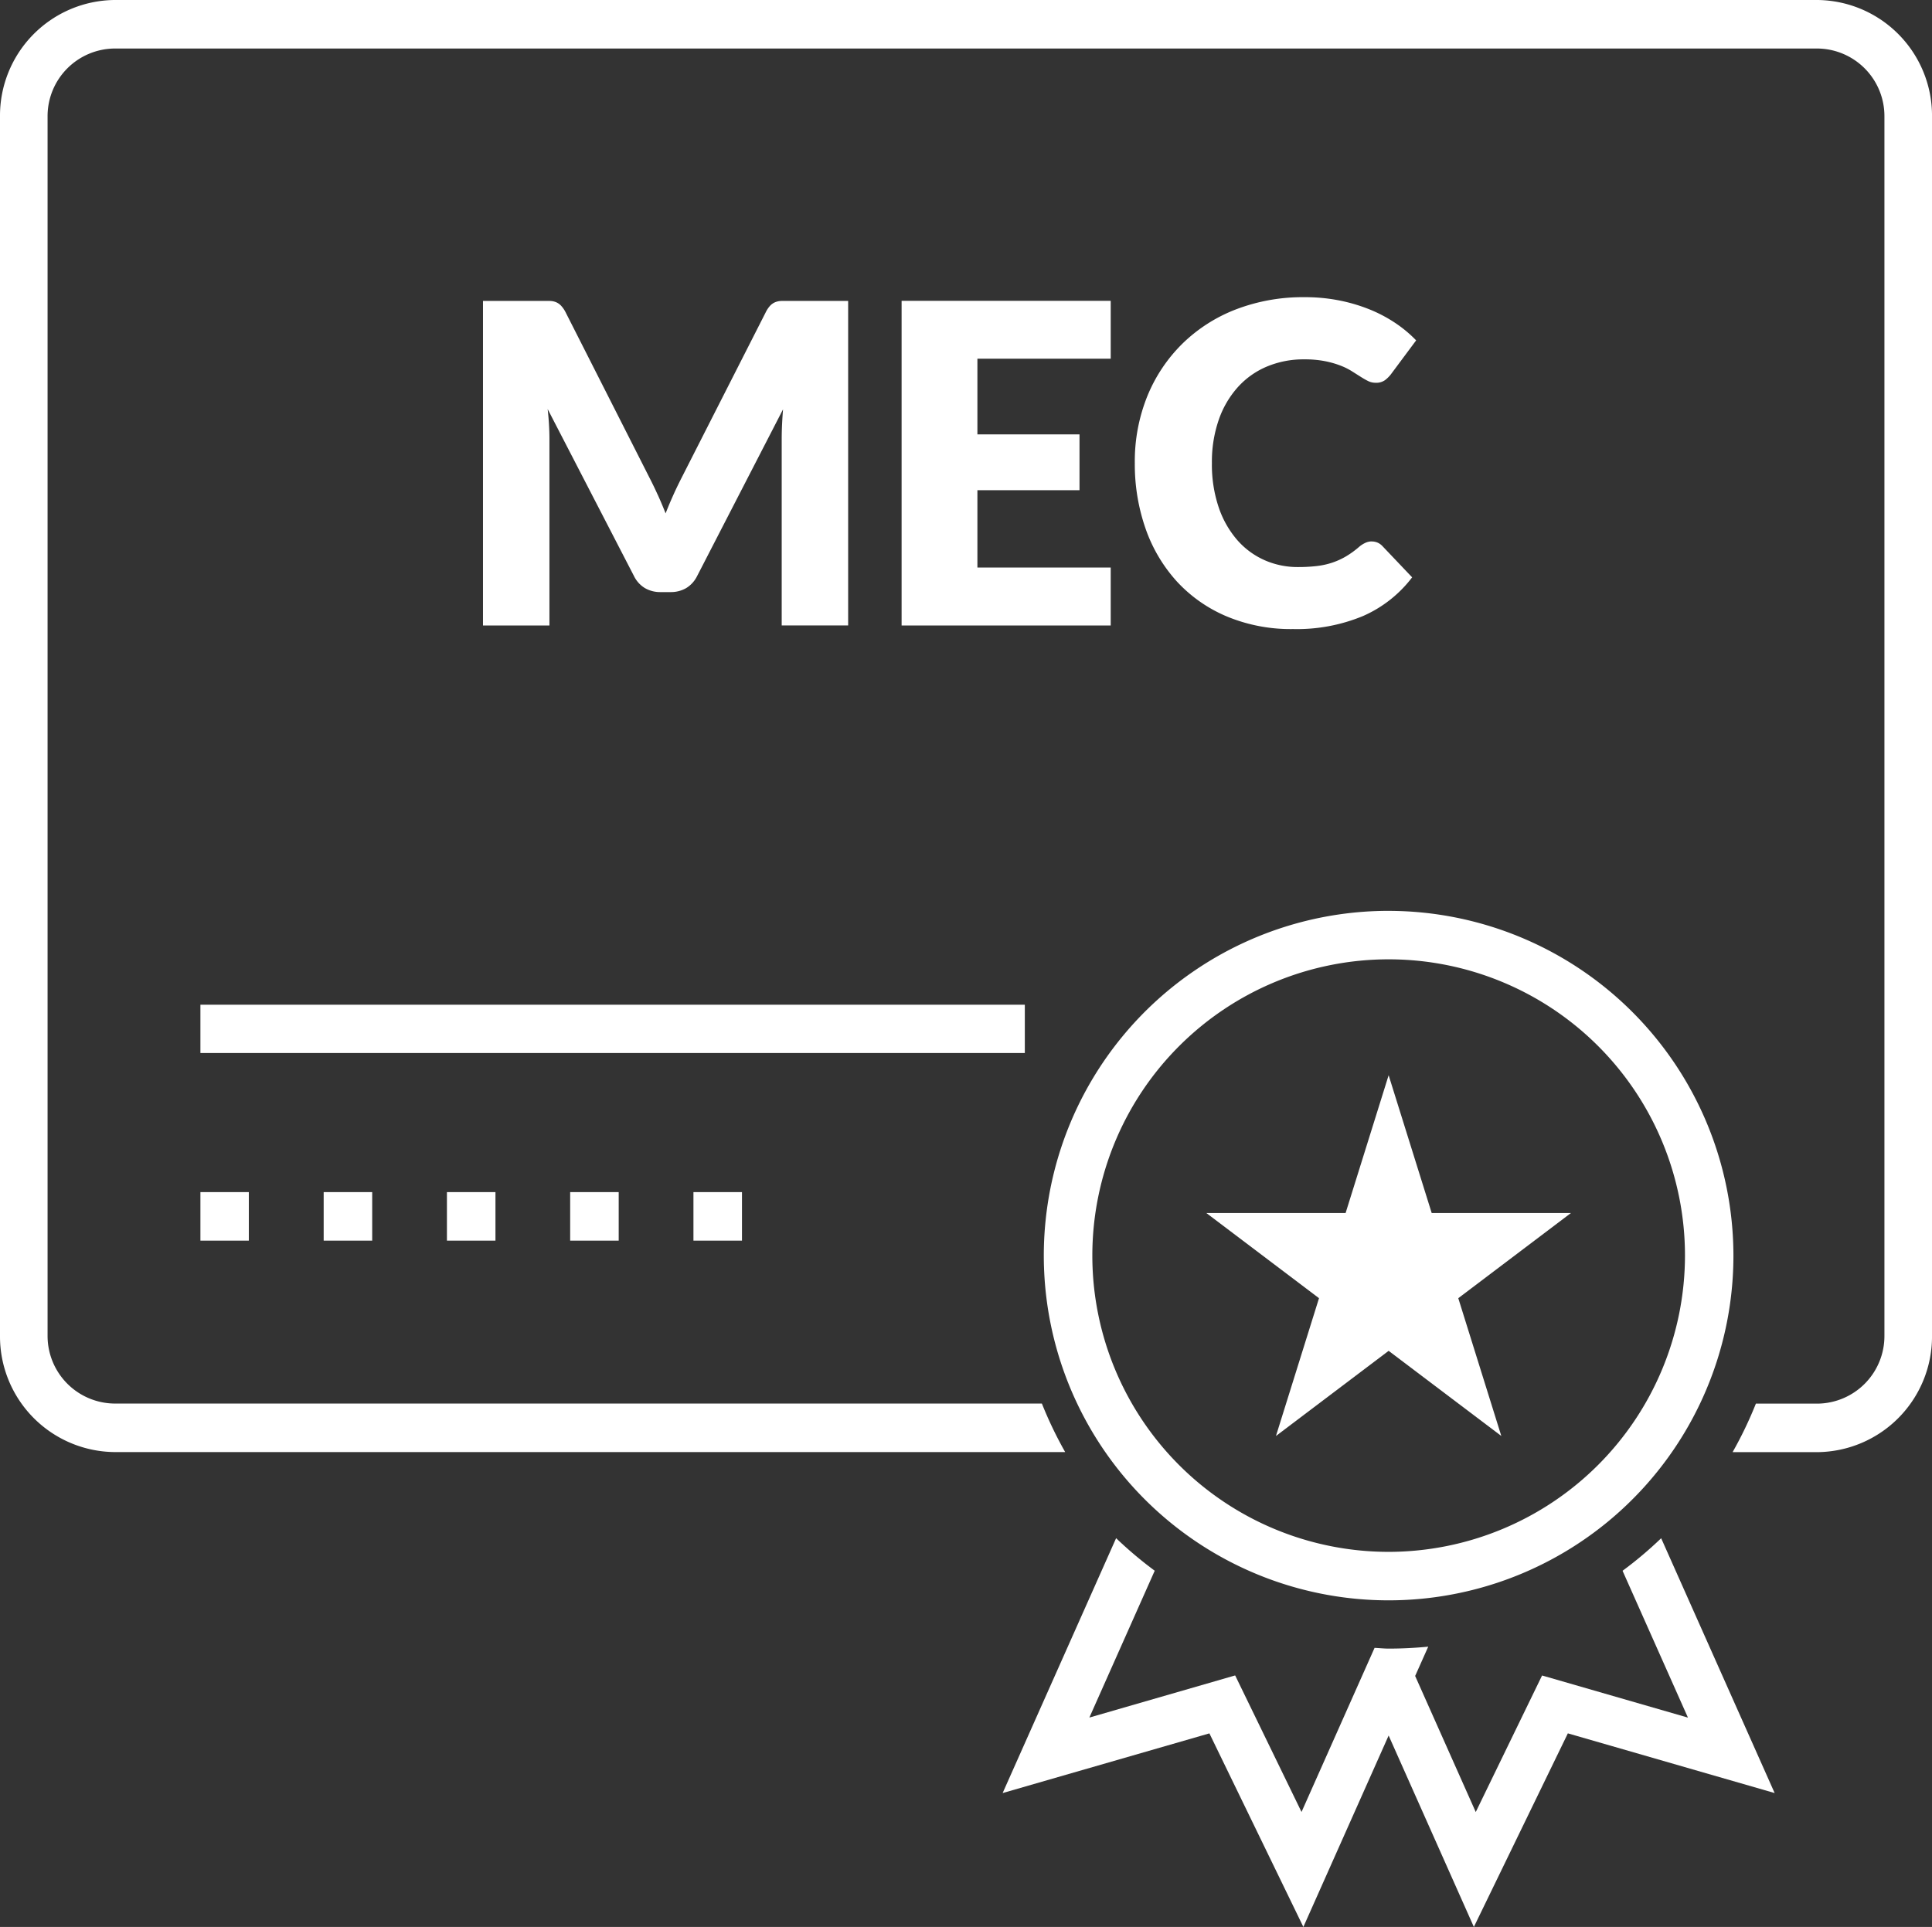 <svg xmlns="http://www.w3.org/2000/svg" width="99.533" height="99.291" viewBox="0 0 99.533 99.291">
  <rect x="0" y="0" width="99.533" height="99.291" fill="#333333" stroke="none"/>
  <g id="_8.-Mktplace-Polos" data-name="8.-Mktplace-Polos" transform="translate(-106 278)">
    <g id="_Desktop-1240px_-0.0-Home-Copy" data-name="[Desktop-1240px]-0.0-Home-Copy" transform="translate(106 -278)">
      <g id="ilustracoes-_-features-_-mec" data-name="ilustracoes-/-features-/-mec" transform="translate(0 0)">
        <g id="Group" transform="translate(0 0)">
          <path id="Fill-1" d="M5.895,0A5.961,5.961,0,0,0,0,6.012v62.8a5.96,5.96,0,0,0,5.895,6.01H54.876a20.368,20.368,0,0,1-1.2-2.5H5.895a3.484,3.484,0,0,1-3.444-3.512V6.012A3.484,3.484,0,0,1,5.895,2.5H93.636a3.484,3.484,0,0,1,3.446,3.514v62.8a3.483,3.483,0,0,1-3.446,3.512H90.46a20.434,20.434,0,0,1-1.2,2.5h4.374a5.962,5.962,0,0,0,5.9-6.01V6.012A5.963,5.963,0,0,0,93.636,0Z" transform="translate(0 0)" fill="#fff" fill-rule="evenodd"/>
          <path id="Fill-4" d="M45.858,57.55A15.266,15.266,0,1,1,61.125,42.284,15.285,15.285,0,0,1,45.858,57.55m0-33.03A17.764,17.764,0,1,0,63.621,42.284,17.783,17.783,0,0,0,45.858,24.521" transform="translate(25.682 22.414)" fill="#fff" fill-rule="evenodd"/>
          <path id="Fill-6" d="M66.759,54.541,56.105,51.465,51.263,61.44l-4.391-9.863L42.479,61.44l-4.841-9.974L26.986,54.541l5.846-13.133a20.518,20.518,0,0,0,1.989,1.677l-3.367,7.566,7.511-2.171,3.419,7.036,3.763-8.456c.243.01.48.038.725.038.689,0,1.369-.036,2.04-.1l-.674,1.51,3.122,7.011,3.417-7.036,7.515,2.171-3.369-7.566a20.068,20.068,0,0,0,1.989-1.677Z" transform="translate(24.668 37.851)" fill="#fff" fill-rule="evenodd"/>
          <g id="Group-4" transform="translate(24.883 15.313)">
            <path id="Fill-9" d="M9,10.081c.142.314.279.637.408.965.13-.337.27-.664.413-.982s.295-.626.448-.926l4.3-8.46A1.4,1.4,0,0,1,14.8.338a.777.777,0,0,1,.27-.18A.939.939,0,0,1,15.407.1h3.405v16.72H15.389V7.2c0-.469.025-.974.069-1.516l-4.431,8.6a1.5,1.5,0,0,1-.557.611,1.569,1.569,0,0,1-.8.207h-.53a1.559,1.559,0,0,1-.8-.207,1.477,1.477,0,0,1-.557-.611L3.331,5.671c.031.268.054.536.069.8s.023.507.023.731v9.622H0V.1H3.405a.932.932,0,0,1,.339.056.777.777,0,0,1,.27.18,1.46,1.46,0,0,1,.237.339L8.558,9.172q.227.439.44.909" transform="translate(0 0.094)" fill="#fff" fill-rule="evenodd"/>
            <path id="Fill-11" d="M22.04.1V3.082H15.172v3.9h5.26V9.858h-5.26v3.985H22.04v2.986H11.267V.1Z" transform="translate(10.299 0.088)" fill="#fff" fill-rule="evenodd"/>
            <path id="Fill-13" d="M29.752,12.587a.79.79,0,0,1,.278.052.76.76,0,0,1,.262.178l1.539,1.619a6.4,6.4,0,0,1-2.53,1.993,8.877,8.877,0,0,1-3.6.672,8.561,8.561,0,0,1-3.415-.649A7.384,7.384,0,0,1,19.72,14.66a7.92,7.92,0,0,1-1.614-2.71,10.055,10.055,0,0,1-.563-3.405,8.977,8.977,0,0,1,.643-3.44,8.051,8.051,0,0,1,1.8-2.7A8.107,8.107,0,0,1,22.746.632,9.634,9.634,0,0,1,26.295,0a9.039,9.039,0,0,1,1.774.167,8.693,8.693,0,0,1,1.558.459,7.3,7.3,0,0,1,1.33.7,6.513,6.513,0,0,1,1.08.9L30.728,3.985a1.605,1.605,0,0,1-.3.293.775.775,0,0,1-.48.132.864.864,0,0,1-.392-.092c-.123-.061-.251-.136-.39-.224l-.454-.287a3.41,3.41,0,0,0-.586-.287,4.786,4.786,0,0,0-.792-.224,5.387,5.387,0,0,0-1.06-.092,4.867,4.867,0,0,0-1.931.373,4.206,4.206,0,0,0-1.5,1.068,4.926,4.926,0,0,0-.978,1.682,6.6,6.6,0,0,0-.35,2.217,6.89,6.89,0,0,0,.35,2.285,5.019,5.019,0,0,0,.953,1.682,4.045,4.045,0,0,0,1.407,1.039,4.215,4.215,0,0,0,1.725.356,8.293,8.293,0,0,0,.965-.052,3.963,3.963,0,0,0,.808-.178,3.745,3.745,0,0,0,.712-.327,4.65,4.65,0,0,0,.683-.5,1.4,1.4,0,0,1,.3-.189.782.782,0,0,1,.333-.075" transform="translate(16.037 0)" fill="#fff" fill-rule="evenodd"/>
          </g>
          <path id="Fill-15" d="M5.394,29.536H47.866V27.047H5.394Z" transform="translate(4.931 24.724)" fill="#fff" fill-rule="evenodd"/>
          <path id="Fill-17" d="M41.861,28.945l-2.217,7.1H32.469l5.805,4.389-2.218,7.1,5.805-4.387,5.805,4.387-2.217-7.1,5.805-4.389H44.079Z" transform="translate(29.679 26.459)" fill="#fff" fill-rule="evenodd"/>
          <path id="Fill-18" d="M15.346,34.59h2.5v-2.5h-2.5Z" transform="translate(14.028 29.337)" fill="#fff" fill-rule="evenodd"/>
          <path id="Fill-19" d="M15.524,34.089h1.815V32.272H15.524Z" transform="translate(14.19 29.5)" fill="#fff" fill-rule="evenodd"/>
          <path id="Fill-20" d="M12.029,34.59h2.5v-2.5h-2.5Z" transform="translate(10.996 29.337)" fill="#fff" fill-rule="evenodd"/>
          <path id="Fill-21" d="M8.712,34.59h2.5v-2.5h-2.5Z" transform="translate(7.963 29.337)" fill="#fff" fill-rule="evenodd"/>
          <path id="Fill-22" d="M5.394,34.59H7.888v-2.5H5.394Z" transform="translate(4.931 29.337)" fill="#fff" fill-rule="evenodd"/>
          <path id="Fill-23" d="M18.664,34.59h2.5v-2.5h-2.5Z" transform="translate(17.061 29.337)" fill="#fff" fill-rule="evenodd"/>
          <path id="Fill-24" d="M18.842,34.089h1.815V32.272H18.842Z" transform="translate(17.223 29.5)" fill="#fff" fill-rule="evenodd"/>
        </g>
      </g>
    </g>
  </g>
</svg>
